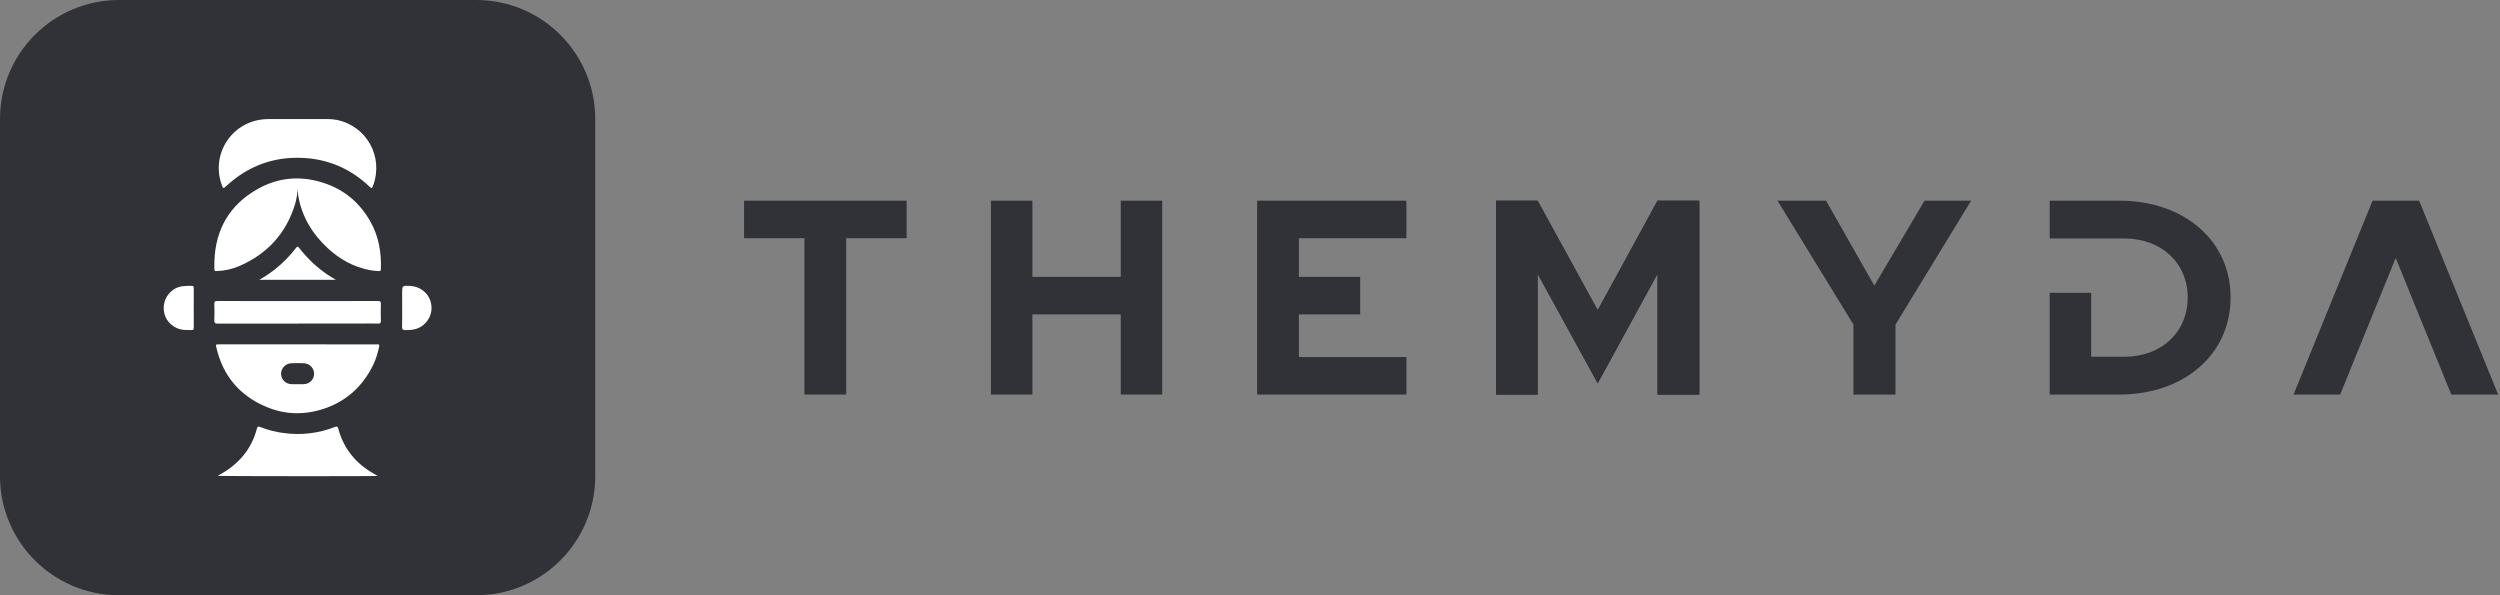 <svg width="168" height="40" viewBox="0 0 168 40" fill="none" xmlns="http://www.w3.org/2000/svg">
<rect x="0" y="0" width="168" height="40" fill="#808080" stroke="none"/>
<g clip-path="url(#clip0_30_343)">
<g clip-path="url(#clip1_30_343)">
<g clip-path="url(#clip2_30_343)">
<path d="M32 0H8C3.582 0 0 3.582 0 8V32C0 36.418 3.582 40 8 40H32C36.418 40 40 36.418 40 32V8C40 3.582 36.418 0 32 0Z" fill="#303237"/>
<path d="M20.004 8.003C19.343 8.003 18.683 8.001 18.02 8.003C15.679 8.01 14.101 10.292 14.921 12.478C14.995 12.676 15.014 12.679 15.164 12.539C16.724 11.085 18.576 10.44 20.694 10.636C22.281 10.782 23.661 11.435 24.821 12.532C24.98 12.682 24.995 12.68 25.073 12.469C25.786 10.535 24.65 8.475 22.637 8.059C22.423 8.017 22.205 7.997 21.986 8C21.326 8.005 20.665 8.003 20.004 8.003Z" fill="white"/>
<path d="M14.648 31.98C14.816 32.001 24.993 32.009 25.377 31.987C25.258 31.915 25.16 31.855 25.062 31.798C23.884 31.115 23.089 30.131 22.734 28.811C22.694 28.662 22.645 28.636 22.506 28.692C21.413 29.121 20.227 29.261 19.063 29.099C18.519 29.032 17.985 28.895 17.476 28.69C17.365 28.643 17.305 28.647 17.268 28.788C16.9 30.195 16.031 31.204 14.768 31.896C14.728 31.918 14.688 31.941 14.649 31.965C14.646 31.965 14.648 31.974 14.648 31.98Z" fill="white"/>
<path d="M19.989 20.233C18.197 20.233 16.406 20.236 14.615 20.228C14.436 20.228 14.394 20.275 14.402 20.446C14.416 20.795 14.417 21.145 14.402 21.494C14.393 21.687 14.435 21.747 14.645 21.747C17.837 21.739 21.03 21.737 24.222 21.741C24.613 21.741 25.003 21.732 25.392 21.745C25.564 21.751 25.6 21.693 25.595 21.535C25.583 21.166 25.583 20.796 25.595 20.426C25.599 20.274 25.563 20.228 25.402 20.228C23.815 20.235 22.228 20.232 20.643 20.232L19.989 20.233Z" fill="white"/>
<path d="M22.573 18.802C21.828 18.386 21.156 17.854 20.582 17.225C20.413 17.041 20.25 16.85 20.097 16.652C20.018 16.552 19.983 16.543 19.902 16.649C19.488 17.189 19.01 17.676 18.477 18.099C18.144 18.36 17.791 18.595 17.423 18.803L22.573 18.802Z" fill="white"/>
<path d="M13.019 20.673C13.019 20.237 13.015 19.802 13.021 19.366C13.021 19.245 12.986 19.208 12.863 19.208C12.459 19.211 12.061 19.202 11.697 19.434C11.153 19.781 10.891 20.412 11.043 21.065C11.177 21.643 11.717 22.108 12.328 22.166C12.505 22.182 12.685 22.169 12.863 22.18C12.986 22.187 13.021 22.137 13.021 22.018C13.015 21.57 13.019 21.122 13.019 20.673Z" fill="white"/>
<path d="M27.024 20.691C27.024 21.113 27.035 21.535 27.019 21.956C27.012 22.148 27.081 22.182 27.256 22.183C27.695 22.185 28.109 22.131 28.459 21.832C28.948 21.415 29.121 20.802 28.914 20.19C28.73 19.644 28.18 19.243 27.574 19.213C27.024 19.185 27.024 19.185 27.024 19.722V20.691Z" fill="white"/>
<path d="M22.016 16.67C20.972 15.7 20.269 14.534 20.035 13.111C20.027 13.07 20.023 13.002 20.019 12.931C20.014 12.85 20.009 12.766 19.998 12.716C19.988 12.767 19.983 12.851 19.978 12.933C19.973 13.005 19.969 13.075 19.962 13.114C19.949 13.175 19.937 13.236 19.926 13.298C19.903 13.423 19.88 13.549 19.843 13.671C19.253 15.651 17.993 17.04 16.11 17.868C15.617 18.083 15.088 18.201 14.551 18.217C14.443 18.221 14.397 18.197 14.403 18.079C14.409 17.986 14.408 17.892 14.406 17.799C14.405 17.727 14.405 17.656 14.407 17.584C14.472 15.409 15.435 13.751 17.334 12.689C18.788 11.876 20.339 11.788 21.909 12.347C23.21 12.81 24.192 13.666 24.876 14.863C25.451 15.867 25.637 16.957 25.593 18.099C25.589 18.199 25.556 18.222 25.465 18.218C25.253 18.209 25.042 18.186 24.834 18.148C23.747 17.937 22.819 17.416 22.016 16.67Z" fill="white"/>
<path fill-rule="evenodd" clip-rule="evenodd" d="M14.723 23.14H19.976C21.747 23.14 23.519 23.141 25.291 23.144C25.307 23.144 25.323 23.142 25.34 23.141C25.425 23.135 25.515 23.128 25.48 23.29C25.386 23.73 25.257 24.16 25.059 24.562C24.368 25.951 23.304 26.936 21.829 27.446C20.494 27.904 19.154 27.882 17.861 27.327C16.095 26.575 14.98 25.244 14.543 23.367L14.543 23.366C14.491 23.14 14.491 23.14 14.723 23.14ZM20.13 25.818C20.086 25.818 20.042 25.817 19.998 25.817C19.956 25.817 19.914 25.818 19.871 25.818C19.782 25.819 19.692 25.82 19.601 25.817C19.207 25.81 18.904 25.522 18.887 25.14C18.883 24.957 18.95 24.779 19.074 24.643C19.198 24.507 19.369 24.424 19.553 24.412C19.85 24.395 20.148 24.395 20.445 24.412C20.628 24.424 20.8 24.507 20.924 24.643C21.048 24.778 21.114 24.956 21.109 25.14C21.092 25.521 20.789 25.81 20.395 25.817C20.307 25.819 20.218 25.818 20.13 25.818Z" fill="white"/>
<path d="M100.542 26.515H103.33V18.397L107.37 25.756L111.391 18.397V26.515H114.198V13.485H111.391L107.37 20.844L103.33 13.485H100.542V26.515Z" fill="#303237"/>
<path d="M164.729 26.515H167.877L162.566 13.485H159.437L154.126 26.515H157.256L158.09 24.467H163.894L164.729 26.515ZM158.09 24.467L160.992 17.335L163.894 24.467H158.09Z" fill="#303237"/>
<path d="M54.059 26.515H56.866V16.008H60.925V13.485H50V16.008H54.059V26.515Z" fill="#303237"/>
<path d="M75.314 13.485V18.606H69.377V13.485H66.589V26.515H69.377V21.128H75.314V26.515H78.102V13.485H75.314Z" fill="#303237"/>
<path d="M94.511 13.485V16.008H87.285V18.606H91.404V21.128H87.285V23.992H94.511V26.515H84.478V13.485H94.511Z" fill="#303237"/>
<path d="M100.535 26.515H103.323V18.397L107.363 25.756L111.384 18.397V26.515H114.191V13.485H111.384L107.363 20.844L103.323 13.485H100.535V26.515Z" fill="#303237"/>
<path d="M127.377 26.515H124.551V21.811L119.449 13.485H122.711L125.954 19.194L129.33 13.485H132.46L127.377 21.811V26.515Z" fill="#303237"/>
<path fill-rule="evenodd" clip-rule="evenodd" d="M137.739 26.515H142.404C146.786 26.515 149.896 23.803 149.896 19.991C149.896 16.178 146.786 13.485 142.404 13.485H137.739V16.027H140.527V19.678H137.739V26.515ZM140.527 23.973V16.027L142.765 16.026C145.249 16.026 147.013 17.677 147.013 19.991C147.013 22.323 145.249 23.973 142.765 23.973H140.527Z" fill="#303237"/>
</g>
</g>
</g>
<defs>
<clipPath id="clip0_30_343">
<rect width="168" height="40" fill="white"/>
</clipPath>
<clipPath id="clip1_30_343">
<rect width="168" height="40" fill="white"/>
</clipPath>
<clipPath id="clip2_30_343">
<rect width="168" height="40" fill="white"/>
</clipPath>
</defs>
</svg>
